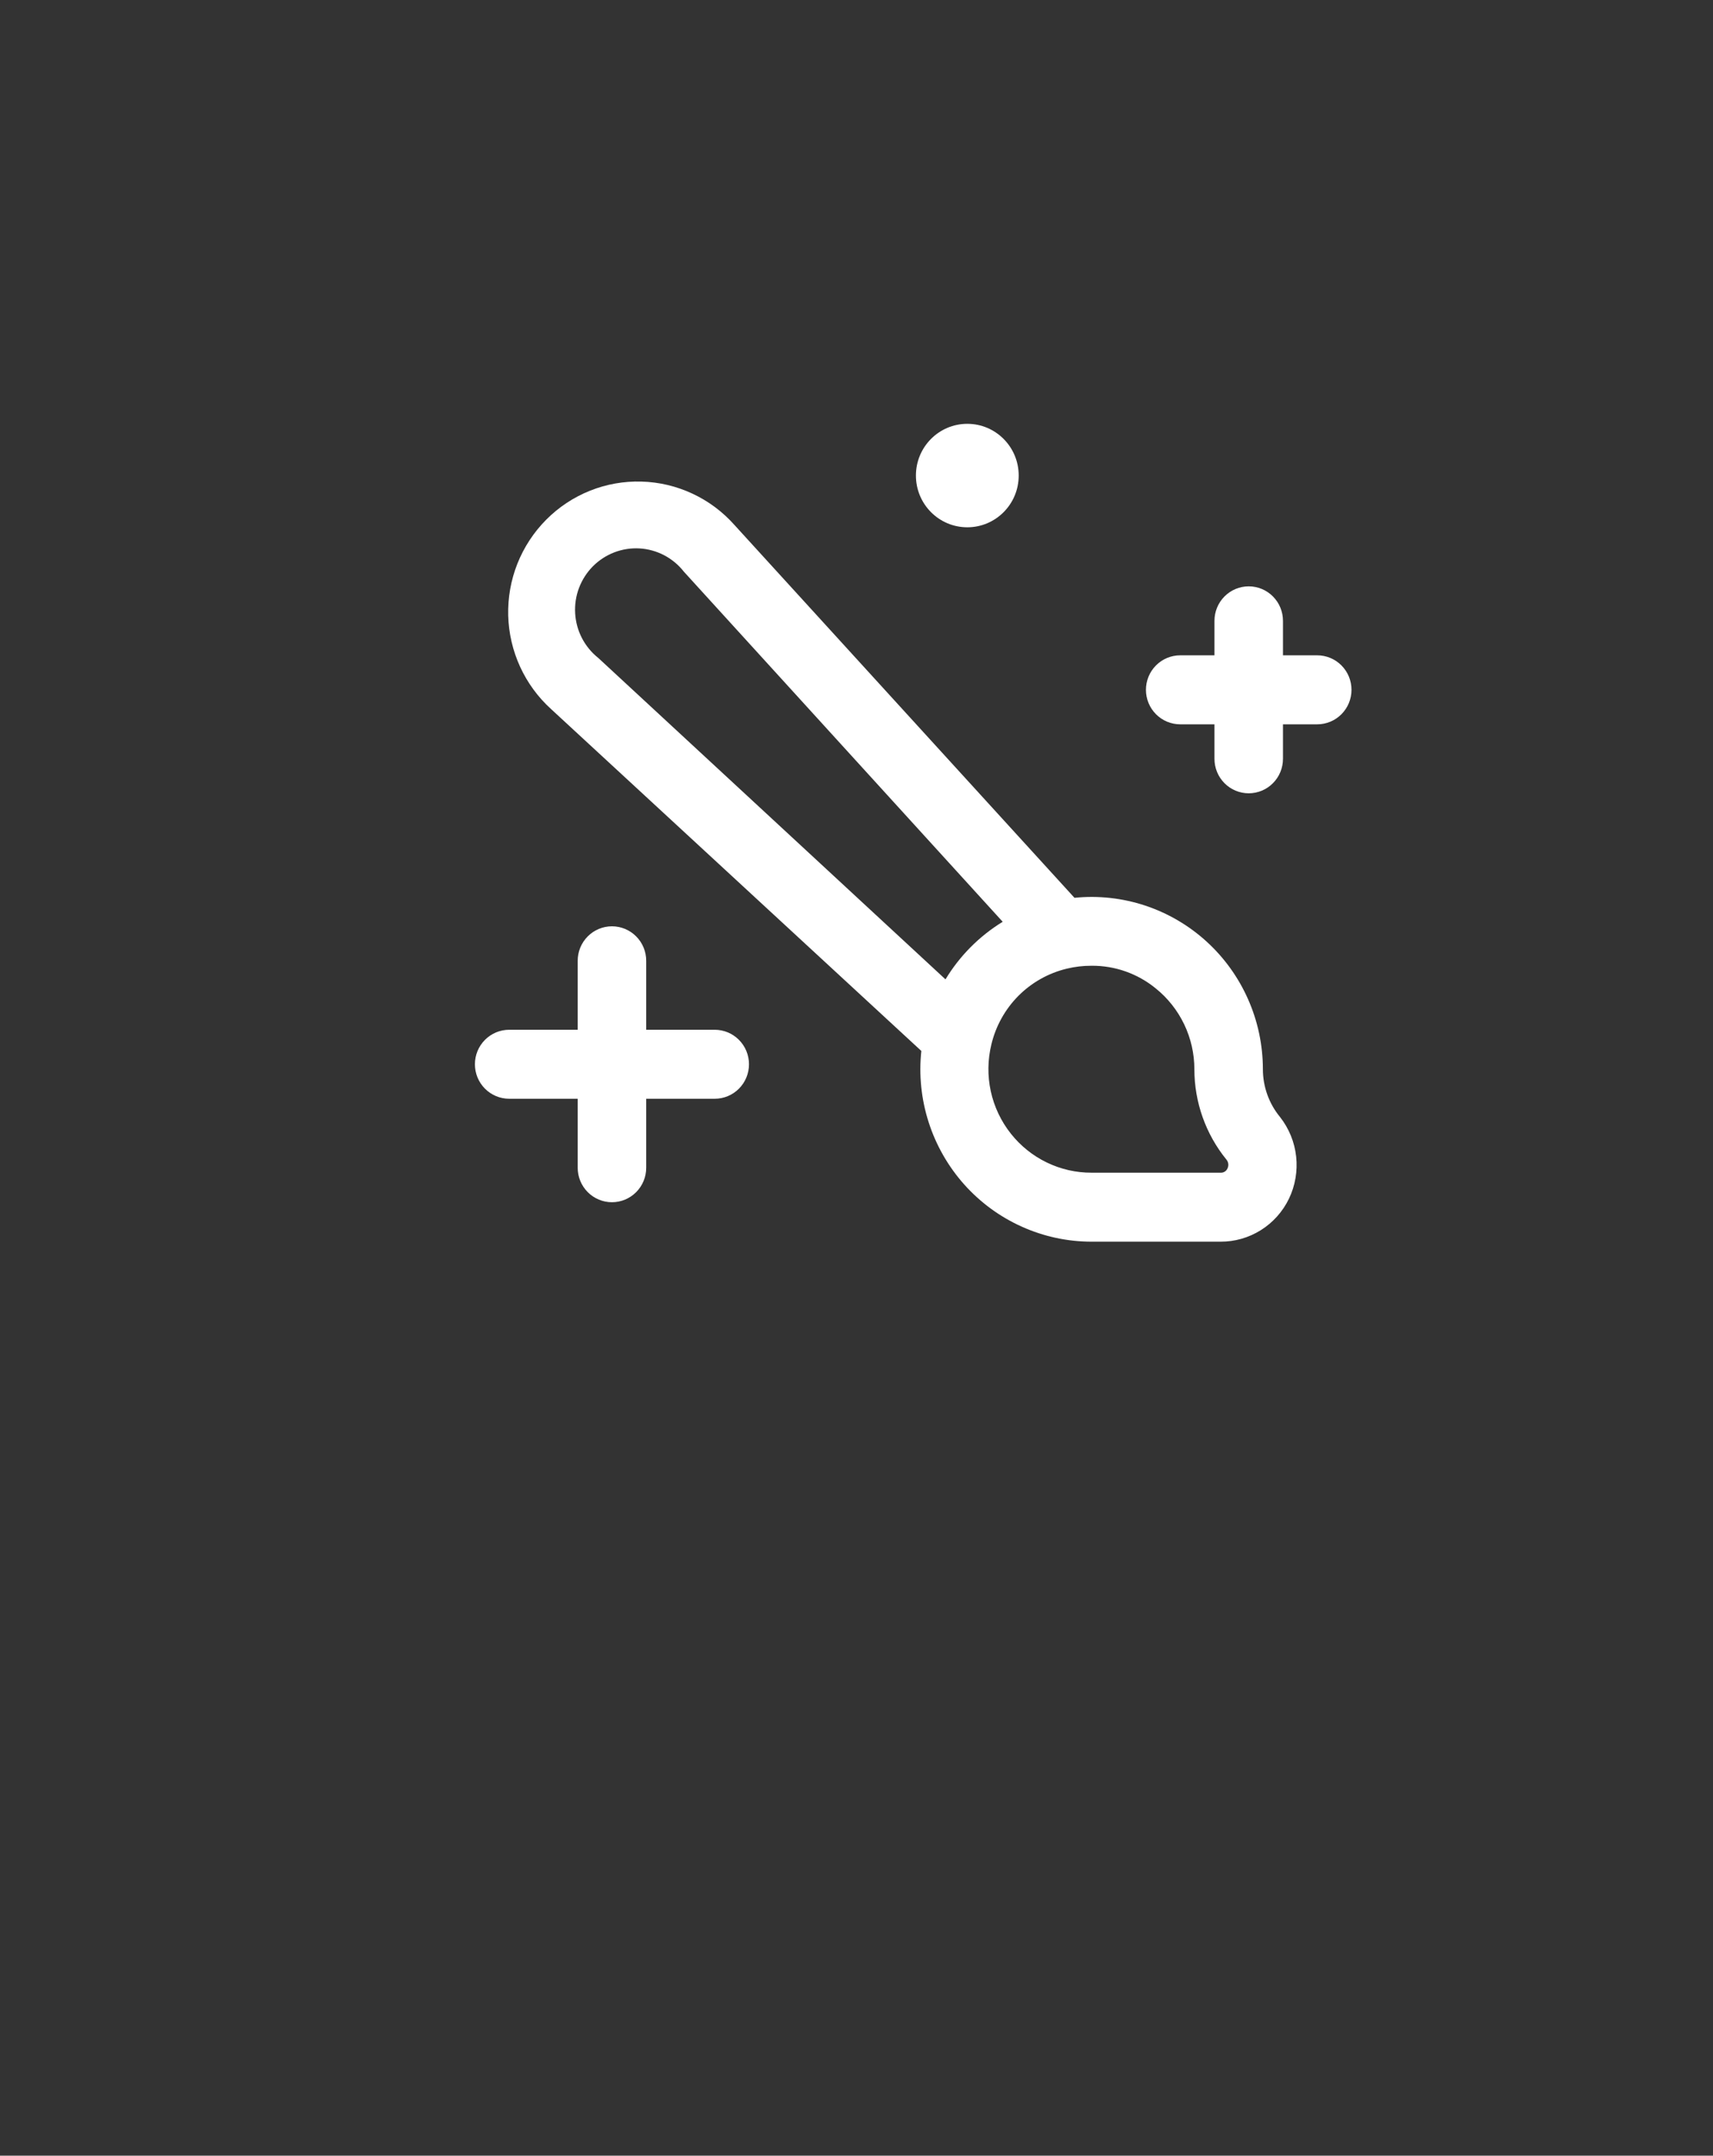<svg width="58" height="73" viewBox="0 0 58 73" fill="none" xmlns="http://www.w3.org/2000/svg">
<rect x="0" y="0" width="58" height="73" fill="#333333" stroke="none"/>
<path d="M43.34 37.826C43.643 38.212 43.833 38.676 43.886 39.166C43.939 39.656 43.855 40.15 43.642 40.594C43.43 41.032 43.1 41.401 42.69 41.658C42.279 41.915 41.805 42.051 41.322 42.048H36.96C36.147 42.048 35.342 41.875 34.6 41.541C33.857 41.208 33.192 40.721 32.648 40.112C32.105 39.503 31.694 38.785 31.444 38.006C31.193 37.227 31.108 36.403 31.195 35.589L18.661 24.014C18.217 23.612 17.86 23.124 17.61 22.579C17.36 22.033 17.223 21.442 17.207 20.842C17.192 20.241 17.298 19.644 17.519 19.086C17.741 18.529 18.073 18.022 18.495 17.598C18.917 17.173 19.421 16.84 19.975 16.618C20.529 16.396 21.123 16.291 21.719 16.308C22.316 16.324 22.902 16.463 23.443 16.716C23.985 16.968 24.469 17.329 24.867 17.777L36.38 30.403C37.186 30.321 38 30.411 38.77 30.665C39.539 30.92 40.248 31.334 40.849 31.881C41.45 32.428 41.93 33.095 42.259 33.84C42.589 34.586 42.759 35.392 42.76 36.208C42.76 36.799 42.965 37.371 43.34 37.826ZM23.156 19.36C22.975 19.129 22.748 18.94 22.49 18.804C22.231 18.668 21.947 18.589 21.656 18.572C21.365 18.555 21.074 18.6 20.801 18.704C20.529 18.809 20.281 18.97 20.075 19.177C19.869 19.385 19.709 19.634 19.605 19.909C19.501 20.183 19.457 20.476 19.474 20.769C19.491 21.062 19.569 21.349 19.704 21.609C19.839 21.869 20.027 22.098 20.256 22.28L32.013 33.165C32.494 32.369 33.159 31.7 33.95 31.215L23.156 19.36ZM41.525 39.268C40.823 38.405 40.44 37.323 40.44 36.208C40.44 35.682 40.322 35.162 40.095 34.688C39.868 34.214 39.538 33.797 39.129 33.469C38.516 32.968 37.749 32.698 36.96 32.704C36.677 32.703 36.394 32.736 36.119 32.803C35.5 32.952 34.934 33.27 34.483 33.722C34.033 34.175 33.716 34.744 33.567 35.367C33.44 35.889 33.433 36.433 33.547 36.957C33.662 37.482 33.895 37.973 34.228 38.392C34.555 38.805 34.971 39.139 35.444 39.367C35.917 39.596 36.435 39.714 36.96 39.712H41.327C41.376 39.715 41.424 39.703 41.465 39.678C41.507 39.653 41.539 39.616 41.559 39.572C41.584 39.523 41.594 39.469 41.588 39.415C41.582 39.361 41.56 39.31 41.525 39.268Z" fill="white"/>
<path d="M42.28 19.856C42.588 19.856 42.883 19.979 43.1 20.198C43.318 20.417 43.44 20.714 43.44 21.024V22.192H44.6C44.908 22.192 45.203 22.315 45.42 22.534C45.638 22.753 45.76 23.05 45.76 23.36C45.76 23.67 45.638 23.967 45.42 24.186C45.203 24.405 44.908 24.528 44.6 24.528H43.44V25.696C43.44 26.006 43.318 26.303 43.1 26.522C42.883 26.741 42.588 26.864 42.28 26.864C41.972 26.864 41.677 26.741 41.46 26.522C41.242 26.303 41.12 26.006 41.12 25.696V24.528H39.96C39.652 24.528 39.357 24.405 39.14 24.186C38.922 23.967 38.8 23.67 38.8 23.36C38.8 23.05 38.922 22.753 39.14 22.534C39.357 22.315 39.652 22.192 39.96 22.192H41.12V21.024C41.12 20.714 41.242 20.417 41.46 20.198C41.677 19.979 41.972 19.856 42.28 19.856Z" fill="white"/>
<path d="M16.08 36.04C16.08 35.73 16.202 35.433 16.42 35.214C16.637 34.995 16.933 34.872 17.24 34.872H19.56V32.536C19.56 32.226 19.682 31.929 19.9 31.71C20.117 31.491 20.413 31.368 20.72 31.368C21.028 31.368 21.323 31.491 21.54 31.71C21.758 31.929 21.88 32.226 21.88 32.536V34.872H24.2C24.508 34.872 24.803 34.995 25.02 35.214C25.238 35.433 25.36 35.73 25.36 36.04C25.36 36.35 25.238 36.647 25.02 36.866C24.803 37.085 24.508 37.208 24.2 37.208H21.88V39.544C21.88 39.854 21.758 40.151 21.54 40.37C21.323 40.589 21.028 40.712 20.72 40.712C20.413 40.712 20.117 40.589 19.9 40.37C19.682 40.151 19.56 39.854 19.56 39.544V37.208H17.24C16.933 37.208 16.637 37.085 16.42 36.866C16.202 36.647 16.08 36.35 16.08 36.04Z" fill="white"/>
<path d="M32.752 17.856C31.791 17.856 31.012 17.072 31.012 16.104C31.012 15.136 31.791 14.352 32.752 14.352C33.713 14.352 34.492 15.136 34.492 16.104C34.492 17.072 33.713 17.856 32.752 17.856Z" fill="white"/>
</svg>